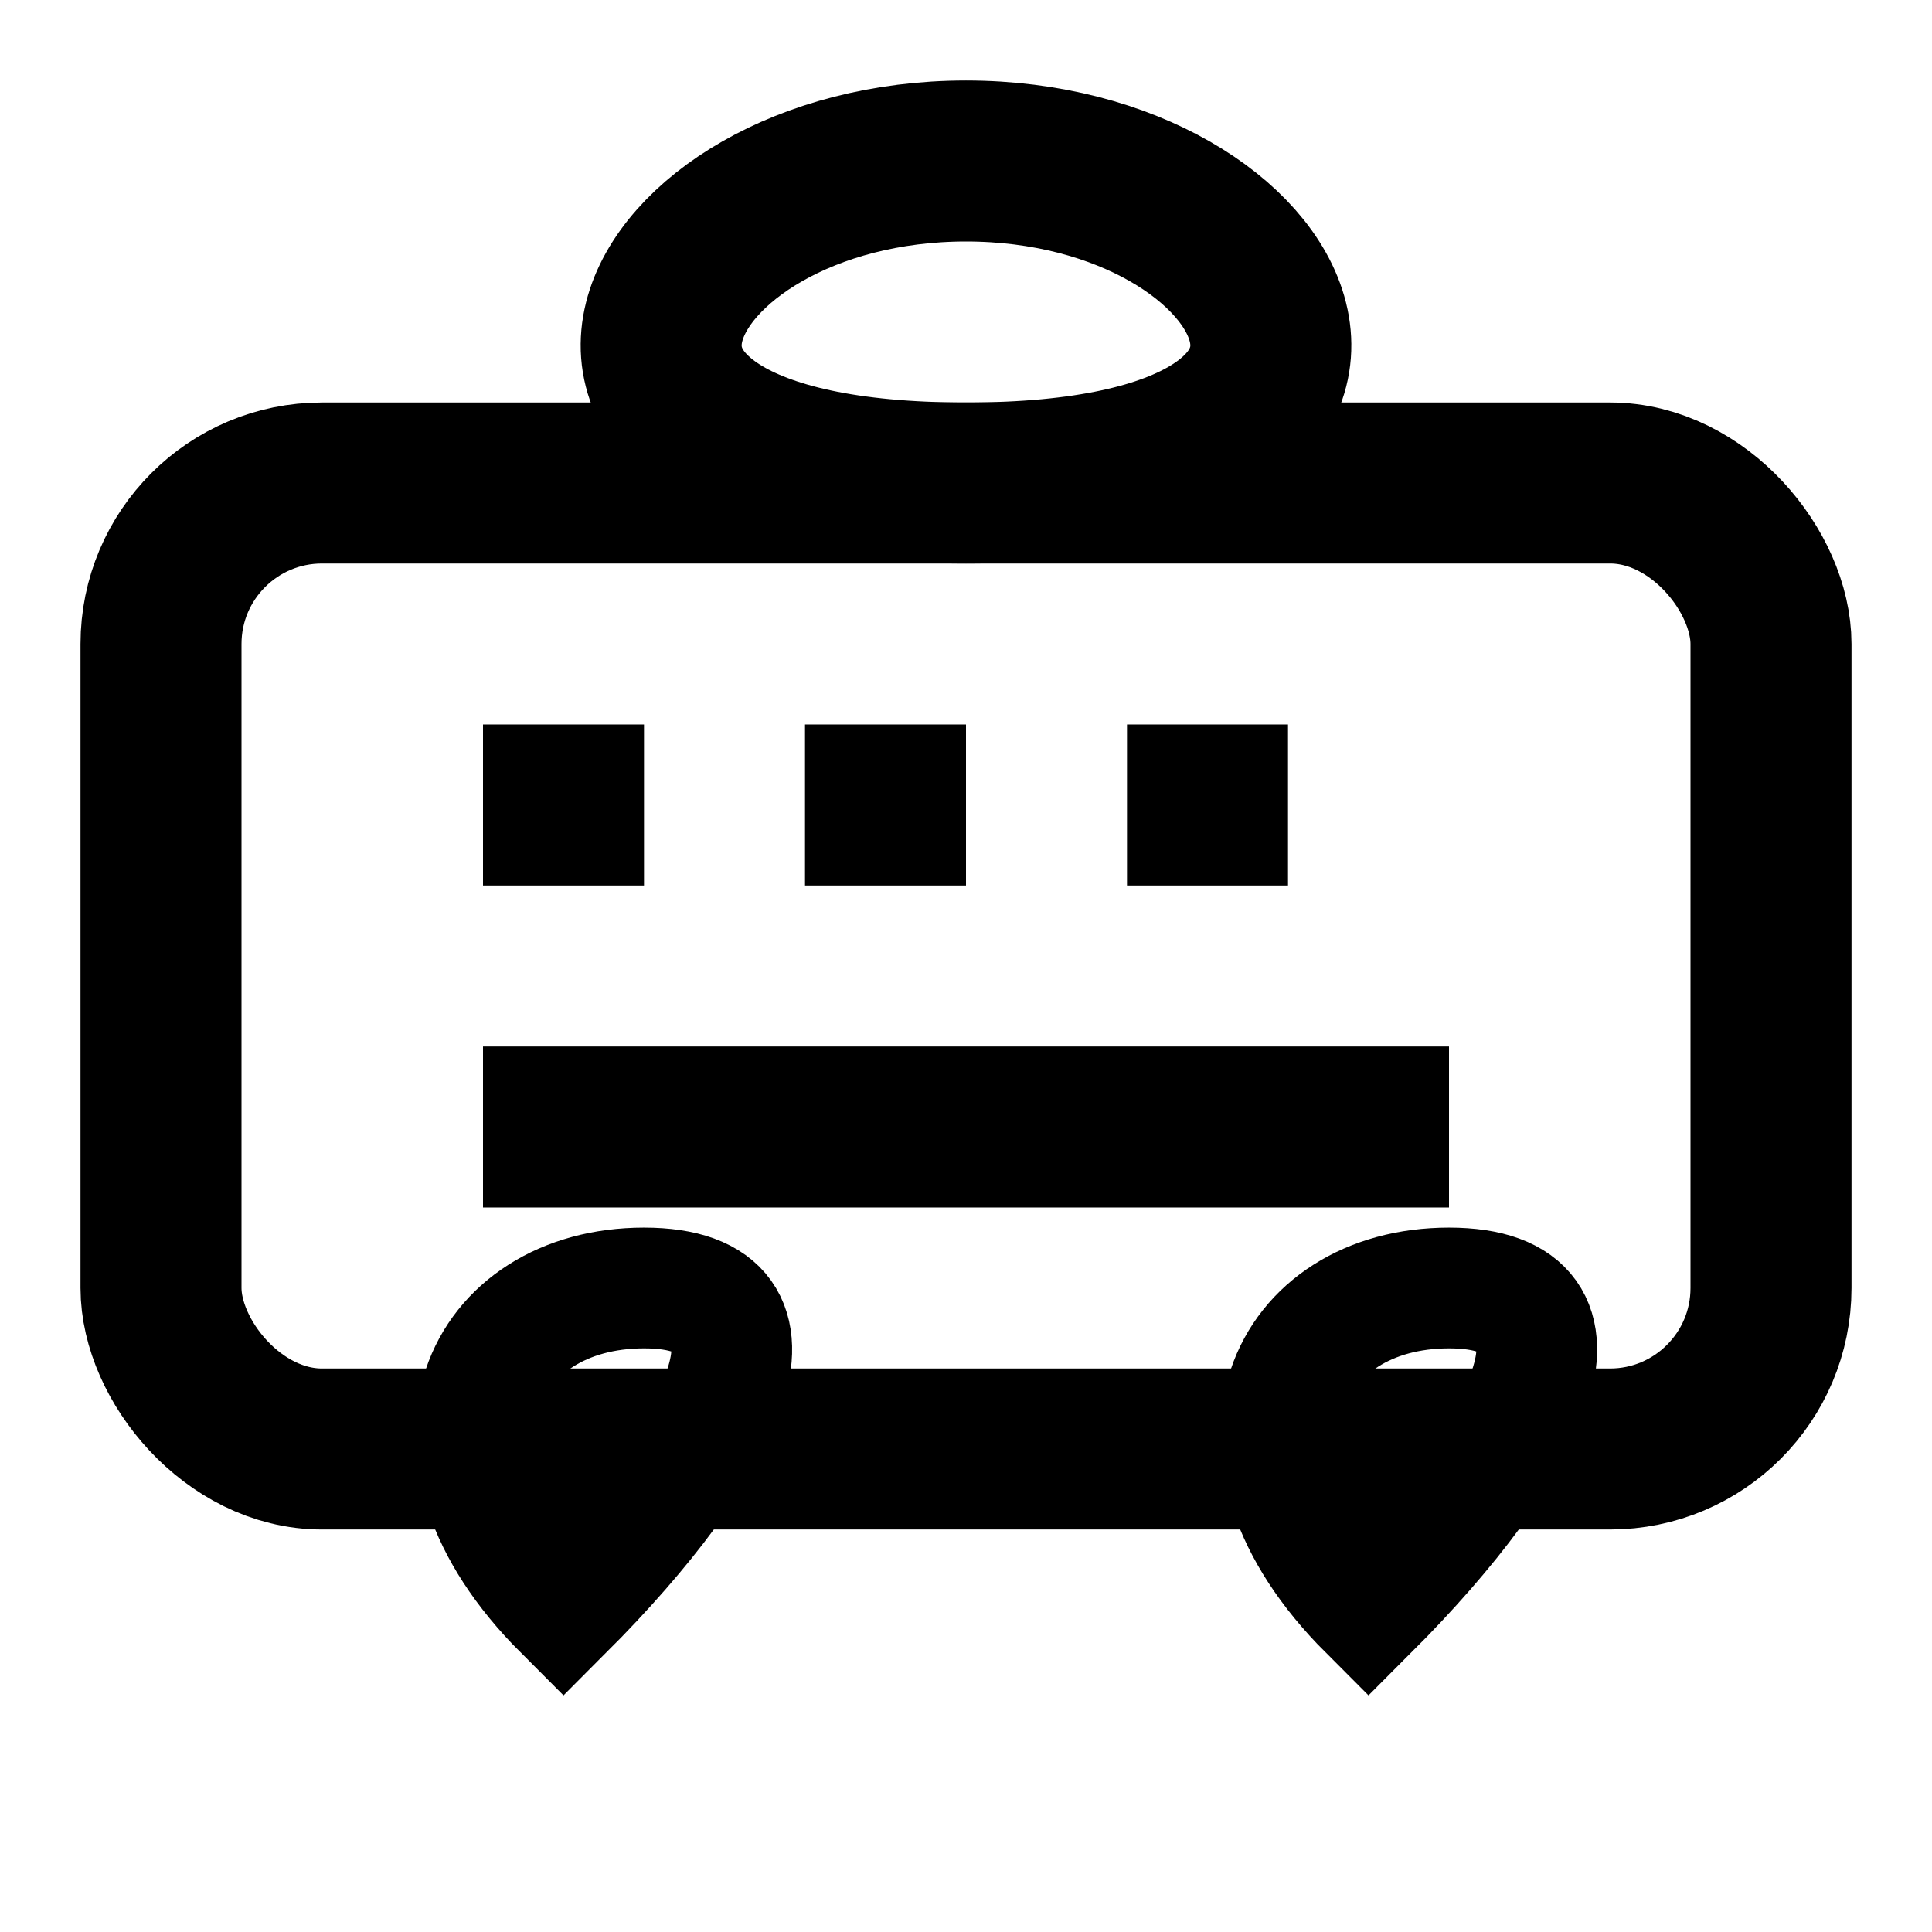 <?xml version="1.0" encoding="UTF-8"?>
<svg width="24" height="24" viewBox="0 0 24 24" fill="none" xmlns="http://www.w3.org/2000/svg">
  <rect x="2" y="6" width="20" height="12" rx="2" stroke="currentColor" stroke-width="2"/>
  <path d="M6 10H8" stroke="currentColor" stroke-width="2"/>
  <path d="M10 10H12" stroke="currentColor" stroke-width="2"/>
  <path d="M14 10H16" stroke="currentColor" stroke-width="2"/>
  <path d="M6 14H18" stroke="currentColor" stroke-width="2"/>
  <path d="M12 2C8 2 6 6 12 6C18 6 16 2 12 2Z" stroke="currentColor" stroke-width="2"/>
  <path d="M7 20C5 18 6 16 8 16C10 16 9 18 7 20Z" stroke="currentColor" stroke-width="1.5"/>
  <path d="M17 20C15 18 16 16 18 16C20 16 19 18 17 20Z" stroke="currentColor" stroke-width="1.5"/>
</svg>